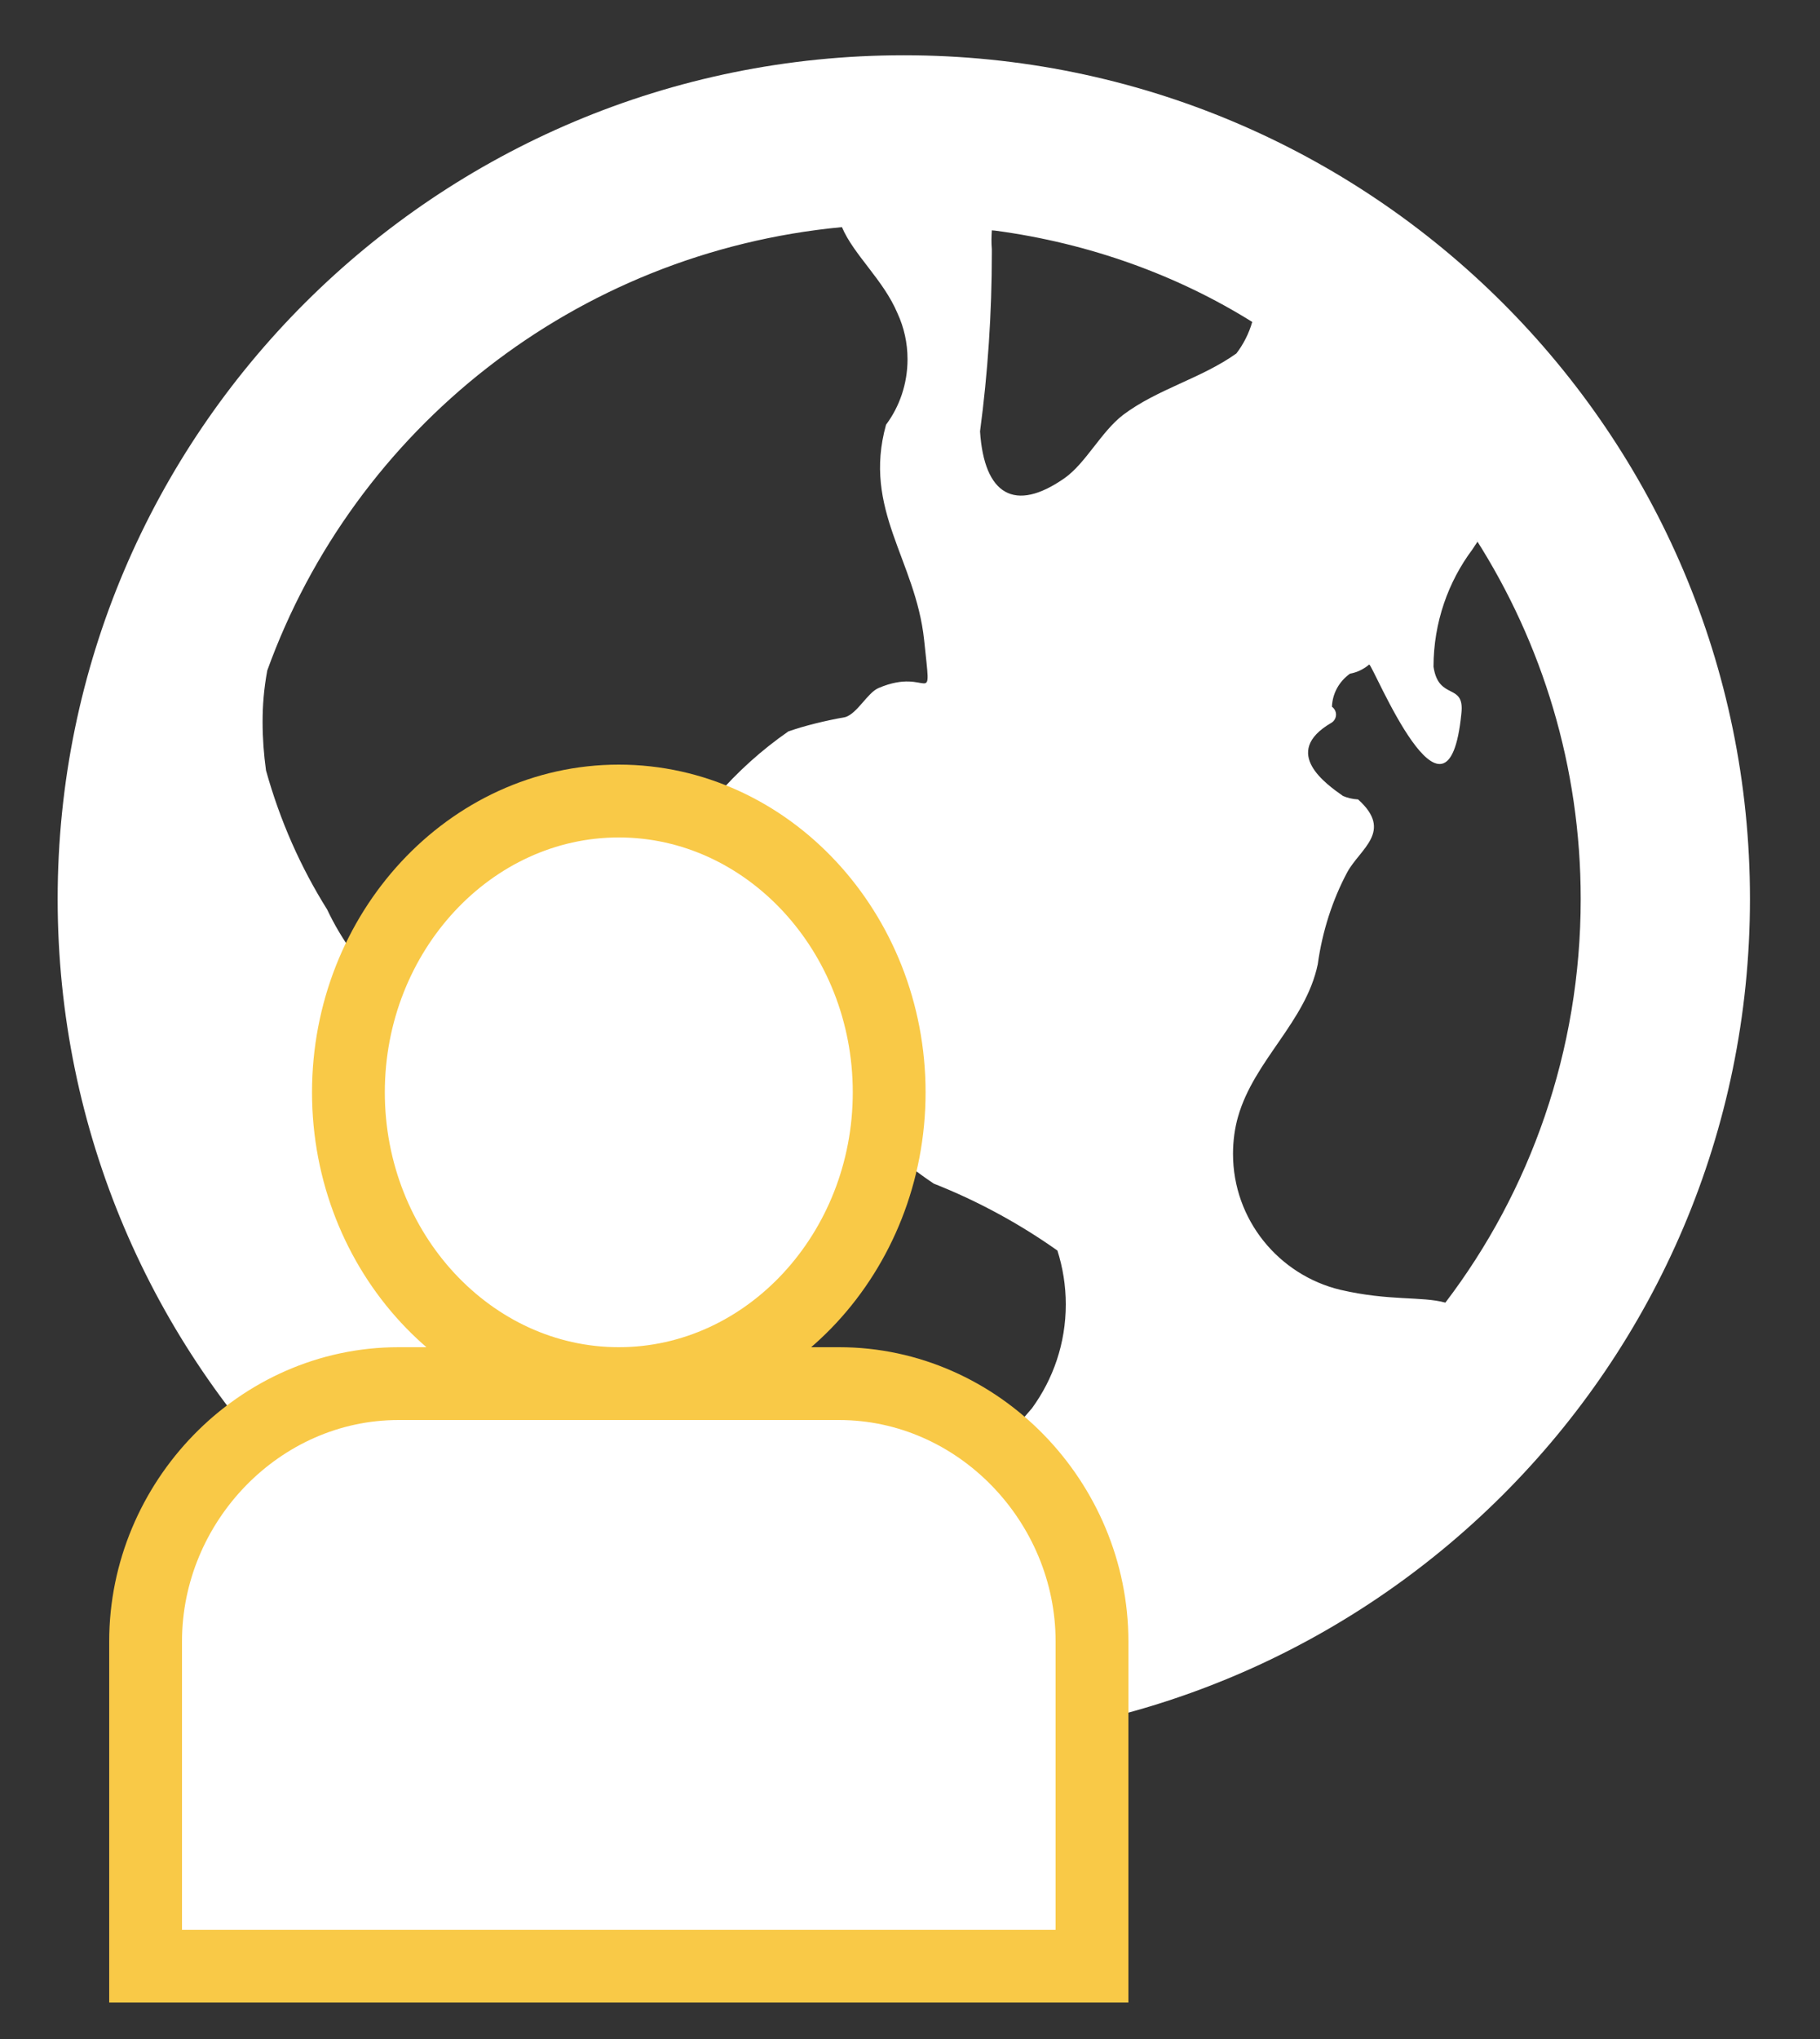 <?xml version="1.0" encoding="UTF-8" standalone="no"?>
<svg width="25px" height="28px" viewBox="0 0 25 28" version="1.1" xmlns="http://www.w3.org/2000/svg" xmlns:xlink="http://www.w3.org/1999/xlink">
    <rect x="0" y="0" width="25" height="28" fill="#333333" stroke="none"/>
    <!-- Generator: Sketch 48.2 (47327) - http://www.bohemiancoding.com/sketch -->
    <title>Group 8</title>
    <desc>Created with Sketch.</desc>
    <defs></defs>
    <g id="25_a_Entrainement-Copy-13" stroke="none" stroke-width="1" fill="none" fill-rule="evenodd" transform="translate(-208, -603)">
        <g id="Group-7" transform="translate(70, 594)" fill="#FFFFFF">
            <g id="buttons-copy-2" transform="translate(128, 0)">
                <g id="Group-8" transform="translate(10, 9)">
                    <path d="M12.415,23.931 C5.996,23.931 0.792,18.744 0.792,12.345 C0.792,5.946 5.996,0.759 12.415,0.759 C18.834,0.759 24.038,5.946 24.038,12.345 C24.038,18.744 18.834,23.931 12.415,23.931 Z M6.778,12.858 C7.07,12.581 7.459,12.404 7.89,12.385 C8.171,12.421 8.415,12.541 8.604,12.718 C8.824,12.779 8.603,13.2 8.975,12.986 C9.061,12.79 9.111,12.561 9.111,12.322 C9.111,12.231 9.104,12.143 9.09,12.057 C9.504,11.236 10.099,10.551 10.829,10.044 C11.063,9.963 11.333,9.897 11.61,9.848 C11.776,9.798 11.915,9.515 12.066,9.449 C12.787,9.14 12.799,9.806 12.694,8.788 C12.578,7.689 11.846,7 12.171,5.832 C12.356,5.584 12.466,5.271 12.466,4.933 C12.466,4.708 12.417,4.495 12.329,4.304 C12.135,3.843 11.728,3.502 11.565,3.119 C7.89,3.467 4.865,5.902 3.671,9.208 C3.624,9.466 3.607,9.688 3.607,9.914 C3.607,10.14 3.624,10.362 3.654,10.58 C3.849,11.279 4.132,11.912 4.494,12.49 C4.871,13.29 5.538,13.939 6.359,14.304 C6.909,14.538 7.36,14.786 7.782,15.073 C8.263,15.239 8.698,15.518 9.056,15.874 C9.172,16.386 8.626,16.924 8.754,17.553 C9.053,18.228 9.422,18.81 9.866,19.327 C10.058,19.736 10.174,20.228 10.174,20.746 C10.174,20.95 10.157,21.149 10.122,21.343 C10.811,21.505 11.6,21.611 12.414,21.613 C12.45,21.613 12.485,21.613 12.52,21.613 C12.629,21.485 12.736,21.346 12.835,21.2 C12.996,20.777 13.153,20.438 13.331,20.112 C13.637,19.911 13.923,19.64 14.175,19.339 C14.468,18.937 14.64,18.445 14.64,17.912 C14.64,17.655 14.599,17.406 14.525,17.173 C14.024,16.818 13.445,16.497 12.827,16.254 C11.891,15.632 11.228,14.698 10.055,14.809 C9.786,14.945 9.463,15.077 9.129,15.186 C8.602,15.121 8.881,15.015 8.613,14.8 C8.397,14.482 8.191,14.118 8.017,13.735 C7.684,13.502 6.068,14.035 6.777,12.857 L6.778,12.858 Z M13.624,3.163 C13.622,3.201 13.619,3.245 13.619,3.289 C13.619,3.333 13.62,3.378 13.624,3.422 C13.624,3.434 13.624,3.455 13.624,3.476 C13.624,4.305 13.569,5.122 13.462,5.924 C13.519,6.795 13.938,7.045 14.623,6.566 C14.914,6.361 15.123,5.933 15.425,5.699 C15.902,5.34 16.495,5.201 16.983,4.854 C17.079,4.729 17.155,4.581 17.201,4.421 C16.177,3.781 14.966,3.34 13.67,3.167 L13.624,3.163 Z M20.295,7.44 C20.272,7.476 20.249,7.505 20.226,7.544 C19.893,7.988 19.692,8.548 19.691,9.155 C19.761,9.628 20.121,9.368 20.074,9.796 C19.888,11.68 18.866,9.142 18.808,9.125 C18.734,9.188 18.644,9.233 18.544,9.251 C18.397,9.356 18.303,9.519 18.296,9.705 C18.33,9.73 18.352,9.769 18.352,9.813 C18.352,9.862 18.325,9.905 18.286,9.927 C17.587,10.335 18.226,10.773 18.447,10.93 C18.509,10.957 18.58,10.974 18.655,10.978 C19.145,11.418 18.68,11.655 18.505,11.98 C18.307,12.351 18.164,12.784 18.101,13.242 C17.936,14.033 17.227,14.56 17.006,15.335 C16.962,15.488 16.937,15.663 16.937,15.845 C16.937,16.75 17.566,17.509 18.411,17.712 C19.086,17.869 19.528,17.798 19.854,17.888 C21.015,16.364 21.713,14.436 21.713,12.345 C21.713,10.527 21.184,8.832 20.273,7.403 L20.295,7.44 Z" id="Shape" fill-rule="nonzero"></path>
                    <path d="M5.475,19 L11.525,19 C13.442,19 15,20.628 15,22.54 L15,27 L2,27 L2,22.54 C2,20.628 3.558,19 5.475,19 Z M8.5,11 C10.543,11 12.214,12.8 12.214,15 C12.214,17.2 10.543,19 8.5,19 C6.457,19 4.786,17.2 4.786,15 C4.786,12.8 6.457,11 8.5,11 Z" id="Shape" stroke="#F9C947"></path>
                </g>
            </g>
        </g>
    </g>
</svg>
